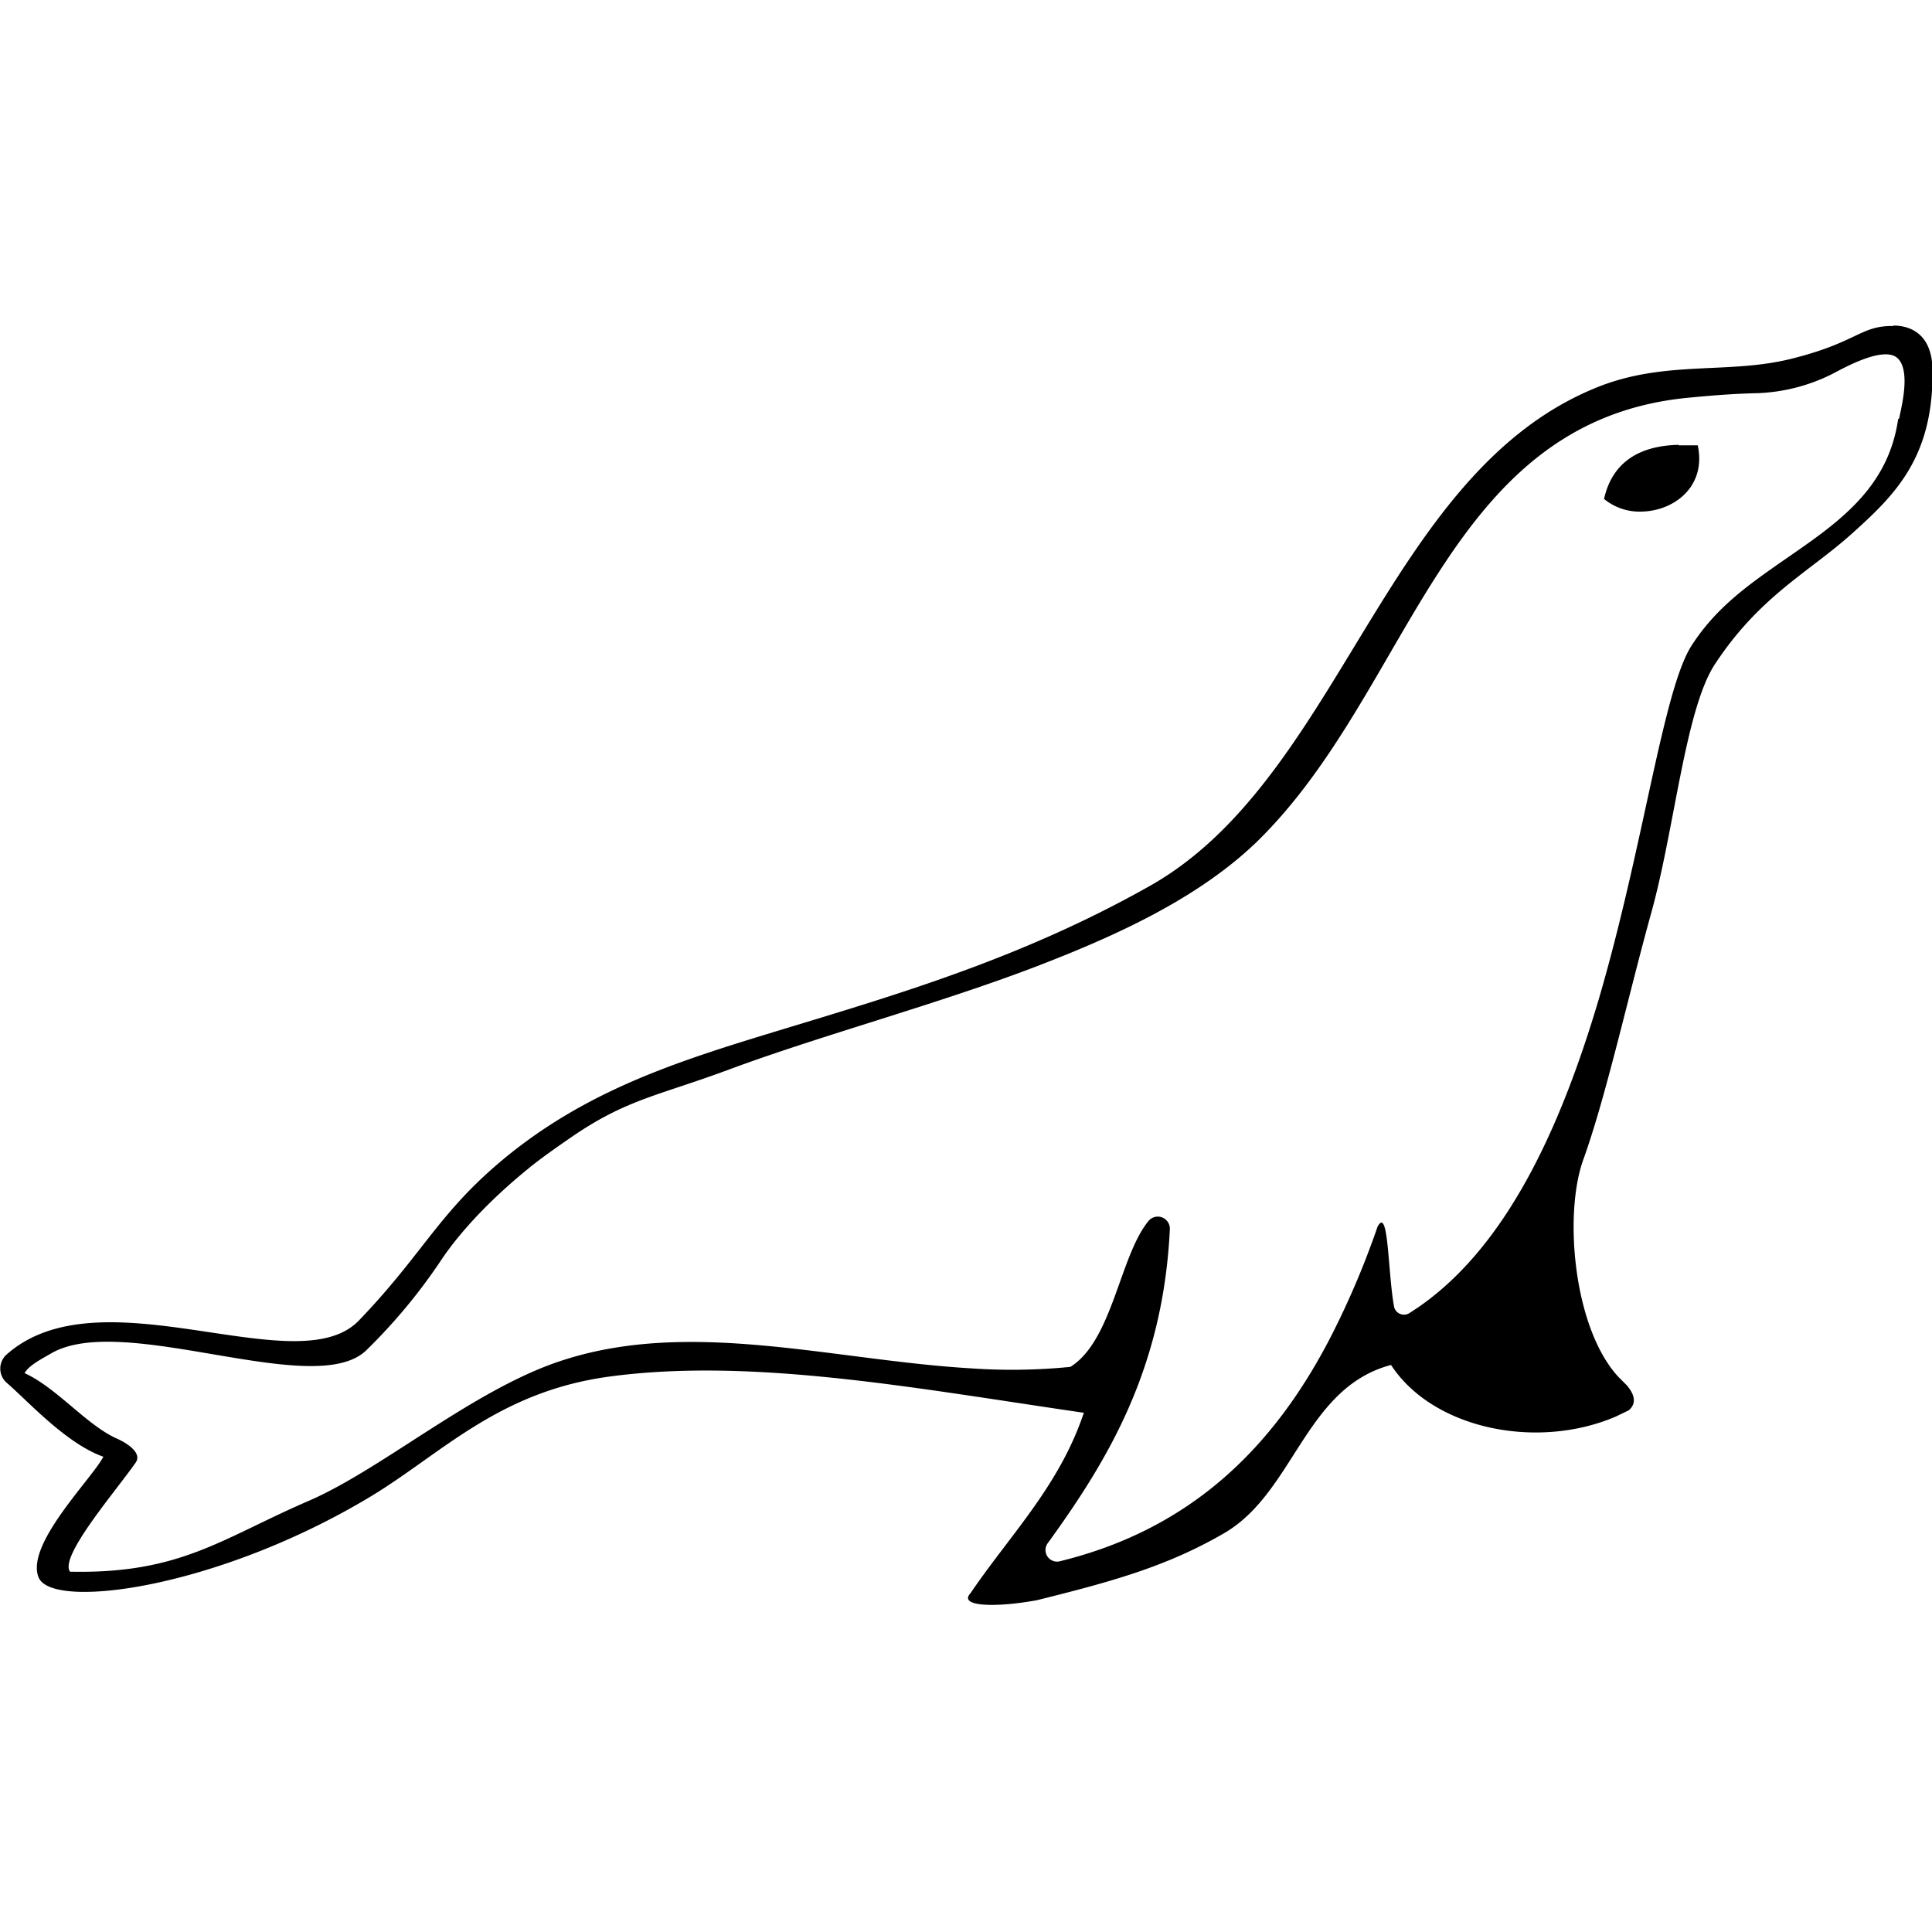 <svg viewBox="0 0 400 400">
  <g>
    <path d="M347.5,92.1c-8.6.2-13.8,4-15.4,11.2a11.6,11.6,0,0,0,8.2,2.6c6.5-.3,13-5.3,11.2-13.7h-3.9" />
    <path d="M393,86.7c-1.8,12.6-9.9,19.6-19.4,26.3s-17.5,11.5-23.4,20.7-9.9,41.5-19.2,73.2c-7.8,26.3-19.3,52.4-39.1,64.9a2.1,2.1,0,0,1-3.3-1.4c-1.3-7.4-1.1-20.8-3.4-16.4a174.6,174.6,0,0,1-9.9,23.2c-11.6,22.3-28.5,39.3-55.7,46a2.4,2.4,0,0,1-2.6-3.8c12.6-17.4,23.8-36.2,25.2-64.8a2.5,2.5,0,0,0-4.5-1.7c-5.9,7.3-7.4,24.7-16.1,30.1a122.6,122.6,0,0,1-20.6.3c-28.5-1.7-57.8-10.3-84.4-1.7-18.2,5.8-37.2,22.4-52.6,29.1-18.1,7.8-26.6,15.2-49.5,14.7-2.3-3.1,9.5-16.7,13.6-22.6,1.3-1.9-1.5-3.9-4-5-6.2-2.8-12.4-10.5-19-13.5.8-1.6,3.8-3.1,5.5-4.1,15-8.7,54.7,9.8,65.3-.7a115.8,115.8,0,0,0,15.5-18.7c4.3-6.4,10.9-13.1,17.8-18.7,2.5-2.1,6.1-4.6,9-6.6,11.6-8,18.1-8.6,33.1-14.2,19.2-7.1,42.9-13.4,63.5-21.3,12.7-4.9,26.5-10.9,37.8-19.3a76.1,76.1,0,0,0,7.6-6.4c32.2-31.4,38.6-86.7,88.8-91.9,6.1-.6,10.4-.9,14.9-1a37.5,37.5,0,0,0,15.1-3.8c1.5-.7,10.7-6.2,13.8-3.5s.5,11.5.4,12.6M392,67.5h-.8c-6.2.2-7.1,3.5-20.4,6.8s-26.5.1-40.9,6.2c-43.3,18.1-52.5,80.7-91.8,102.9-29.4,16.6-57.8,24-84.5,32.3-17.5,5.5-34.9,11.8-50.8,25.5-12.3,10.6-15.7,18.9-28.5,32.2s-53.4-10.4-73,7.1a3.9,3.9,0,0,0,.1,5.8c4.3,3.7,12.3,12.6,20,15.3-2.4,4.6-16.2,18.2-13.4,25s37.1,2.3,68.8-16.8c14.7-8.9,26.4-21.7,49.4-24.8,29.7-4,63.8,2.5,98.2,7.5-5.1,15.2-15.3,25.3-23.5,37.4-2.5,2.7,5.1,3,13.8,1.4,15.7-3.9,26.9-7,38.8-13.9,14.5-8.5,16.7-30.1,34.5-34.8,8.6,13.2,30.1,17.7,46.5,10.7l2.7-1.3c2-1.7.8-3.8-.4-5.2l-1.7-1.7c-9.3-10-11.4-33.6-7.3-45,4.7-13,9.3-33.9,14.1-51.2s7-41.9,13.1-51.3c9.3-14.2,19.5-19.1,28.4-27.1s17-15.8,16.7-34.1c-.1-5.6-2.9-8.9-8-9" />
  </g>
</svg>